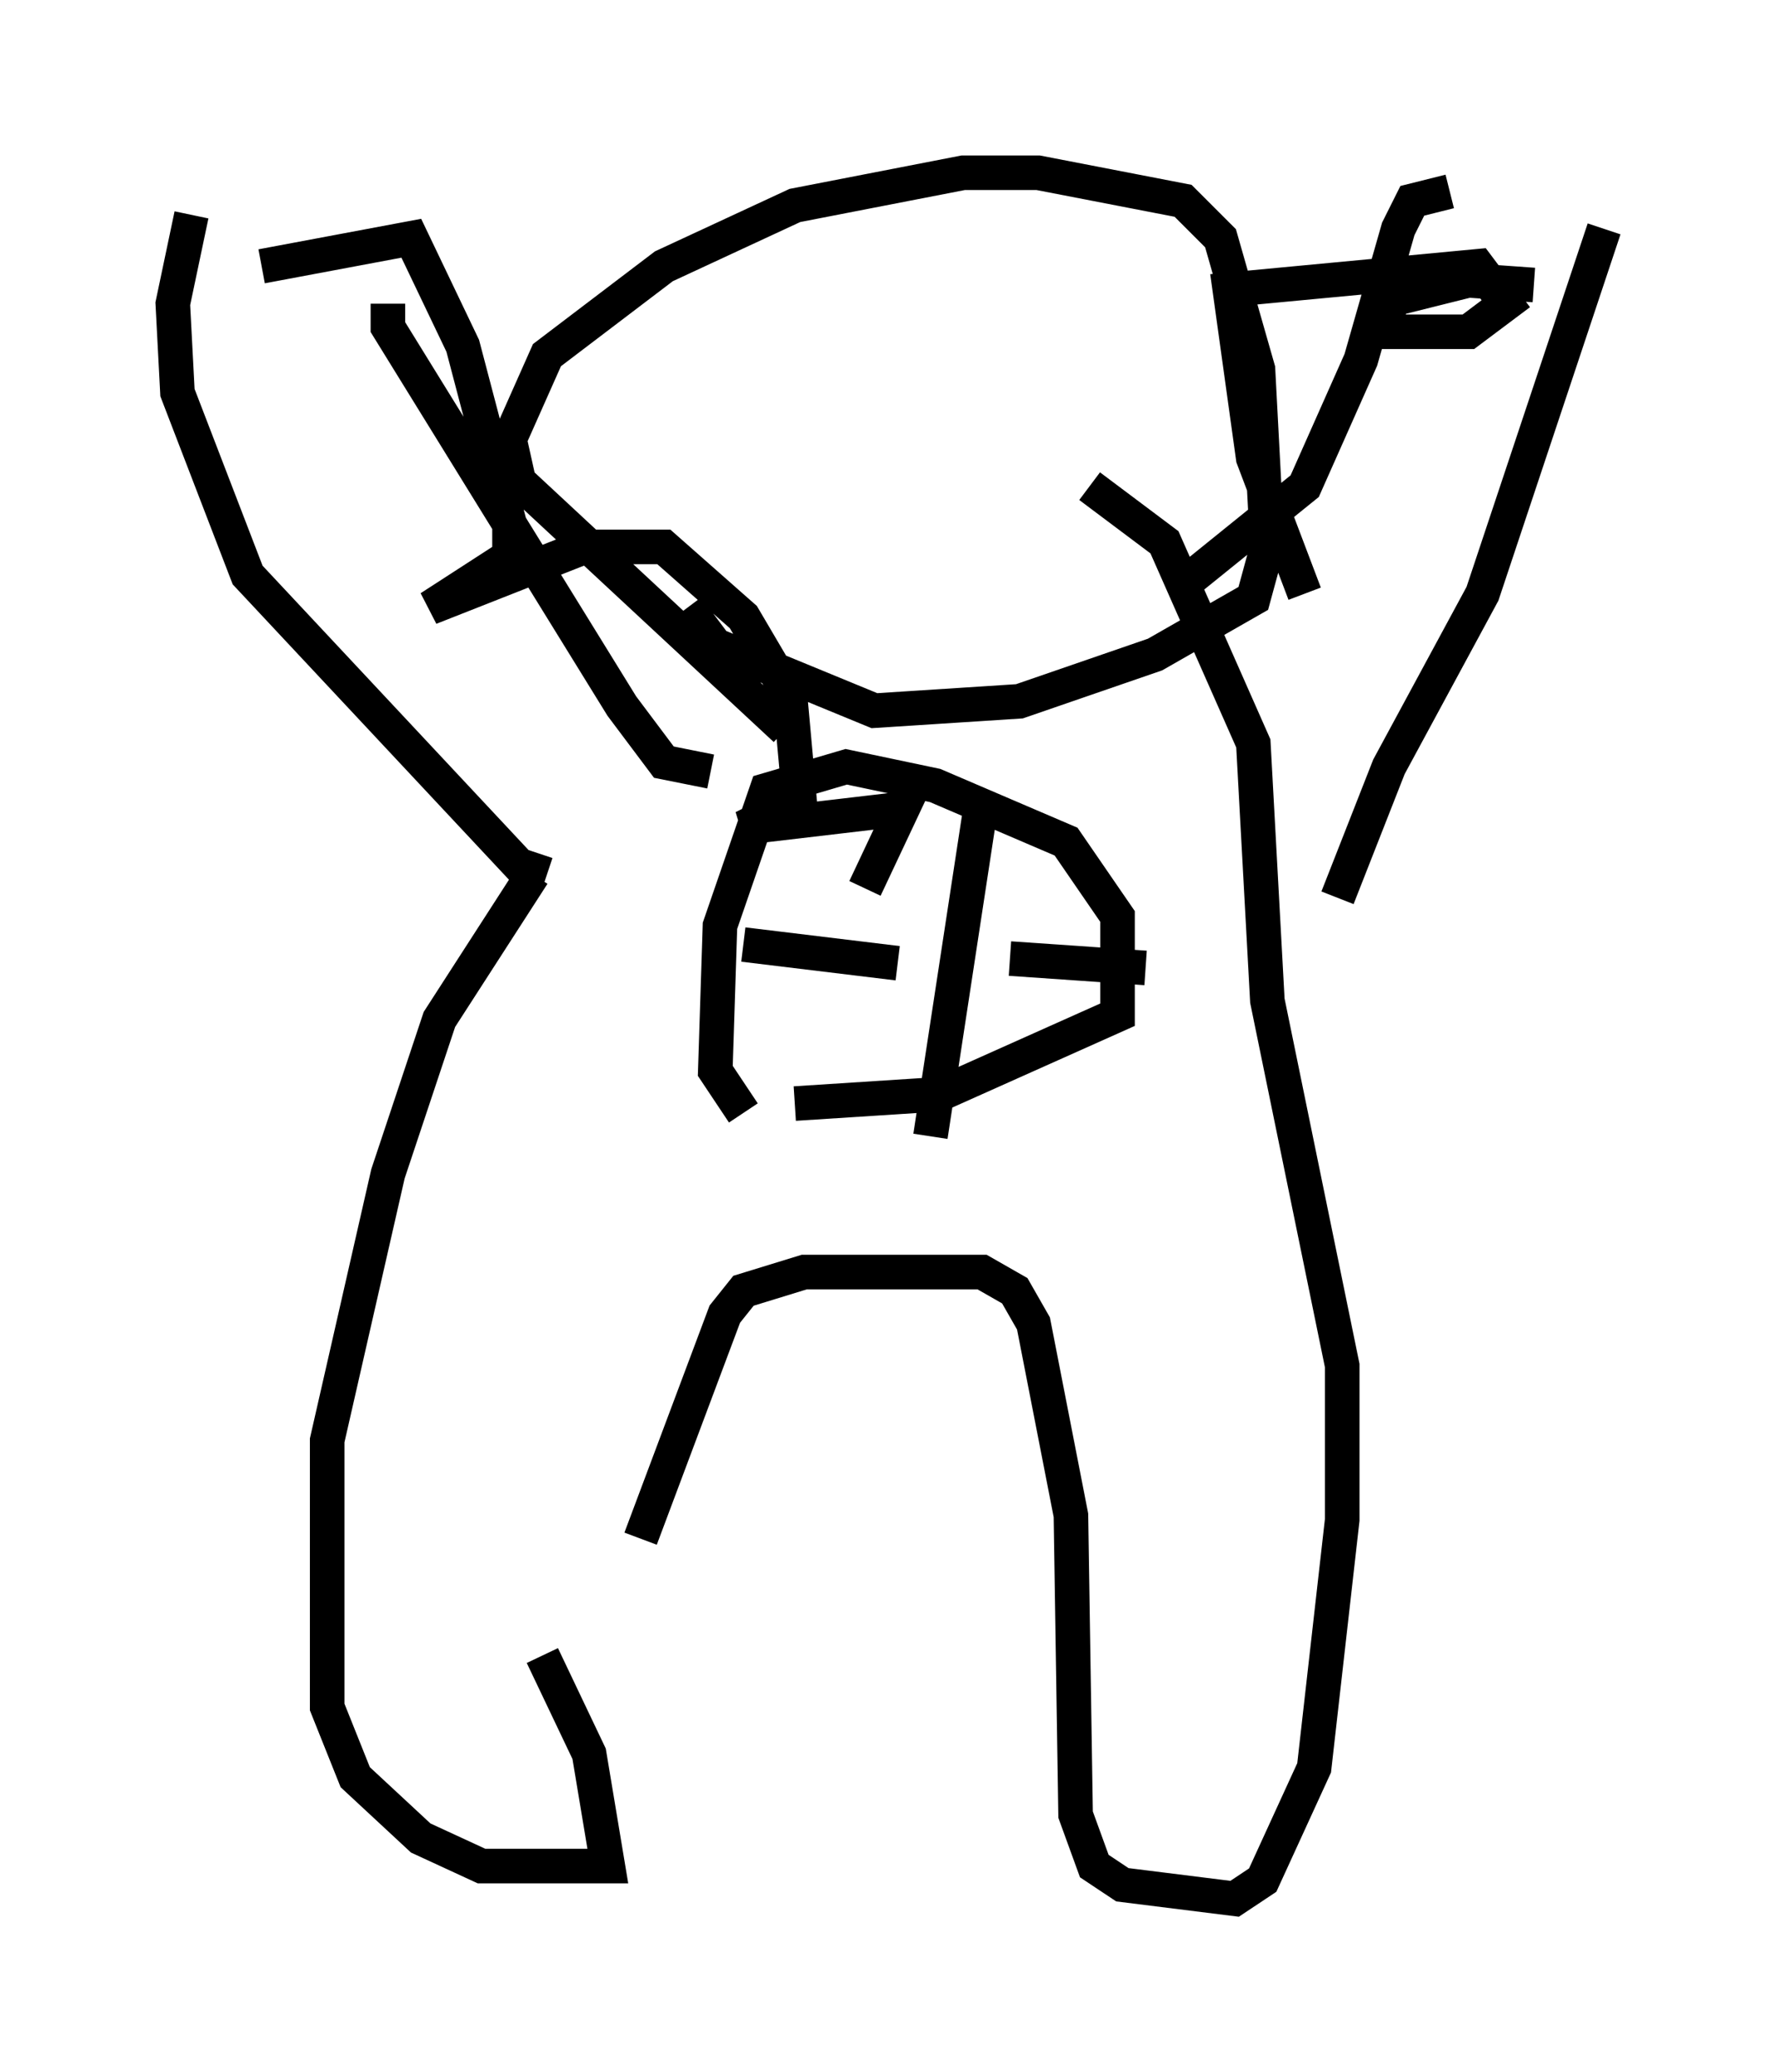 <?xml version="1.0" encoding="utf-8" ?>
<svg baseProfile="full" height="59.932" version="1.1" width="51.407" xmlns="http://www.w3.org/2000/svg" xmlns:ev="http://www.w3.org/2001/xml-events" xmlns:xlink="http://www.w3.org/1999/xlink"><defs /><rect fill="white" height="59.932" width="51.407" x="0" y="0" /><path d="M18.667, 53.714 m-0.135, -9.202 l2.436, -6.495 0.541, -0.677 l1.759, -0.541 5.142, 0.0 l0.947, 0.541 0.541, 0.947 l1.083, 5.548 0.135, 8.66 l0.541, 1.488 0.812, 0.541 l3.248, 0.406 0.812, -0.541 l1.488, -3.248 0.812, -7.172 l0.0, -4.465 -2.165, -10.555 l-0.406, -7.442 -2.571, -5.819 l-2.165, -1.624 m-15.832, 33.829 l1.353, 2.842 0.541, 3.248 l-3.654, 0.0 -1.759, -0.812 l-1.894, -1.759 -0.812, -2.03 l0.0, -7.713 1.759, -7.713 l1.488, -4.465 2.706, -4.195 m0.406, 0.0 l-0.812, -0.271 -7.848, -8.39 l-2.03, -5.277 -0.135, -2.571 l0.541, -2.571 m33.153, 19.756 l1.488, -3.789 2.706, -5.007 l3.518, -10.555 m-4.465, -1.083 l-1.083, 0.271 -0.406, 0.812 l-1.083, 3.789 -1.624, 3.654 l-3.518, 2.842 m-13.667, 5.413 l-1.353, -0.271 -1.218, -1.624 l-6.766, -10.961 0.0, -0.677 m11.502, 12.314 l-7.713, -7.172 -0.271, -1.218 l1.083, -2.436 3.383, -2.571 l3.789, -1.759 4.871, -0.947 l2.165, 0.0 4.195, 0.812 l1.083, 1.083 1.083, 3.789 l0.271, 5.142 -0.406, 1.488 l-2.842, 1.624 -3.924, 1.353 l-4.195, 0.271 -4.601, -1.894 l-0.812, -1.083 m-12.314, -9.878 l4.33, -0.812 1.488, 3.112 l1.353, 5.142 0.0, 0.947 l-2.3, 1.488 4.465, -1.759 l2.3, 0.0 2.3, 2.03 l1.353, 2.3 0.271, 2.977 l-1.624, 0.812 4.601, -0.541 l-1.083, 2.3 m12.72, -8.525 l-1.488, -3.924 -0.677, -4.871 l7.172, -0.677 0.812, 1.083 l-1.083, 0.812 -2.571, 0.0 l0.406, -0.947 2.165, -0.541 l1.894, 0.135 m-22.868, 23.951 l-0.812, -1.218 0.135, -4.195 l1.353, -3.924 2.3, -0.677 l2.571, 0.541 3.789, 1.624 l1.488, 2.165 0.0, 2.842 l-5.142, 2.3 -4.195, 0.271 m5.413, -8.796 l-1.488, 9.743 m-5.413, -5.548 l4.465, 0.541 m3.248, -0.135 l3.924, 0.271 " fill="none" stroke="black" stroke-width="1" /></svg>